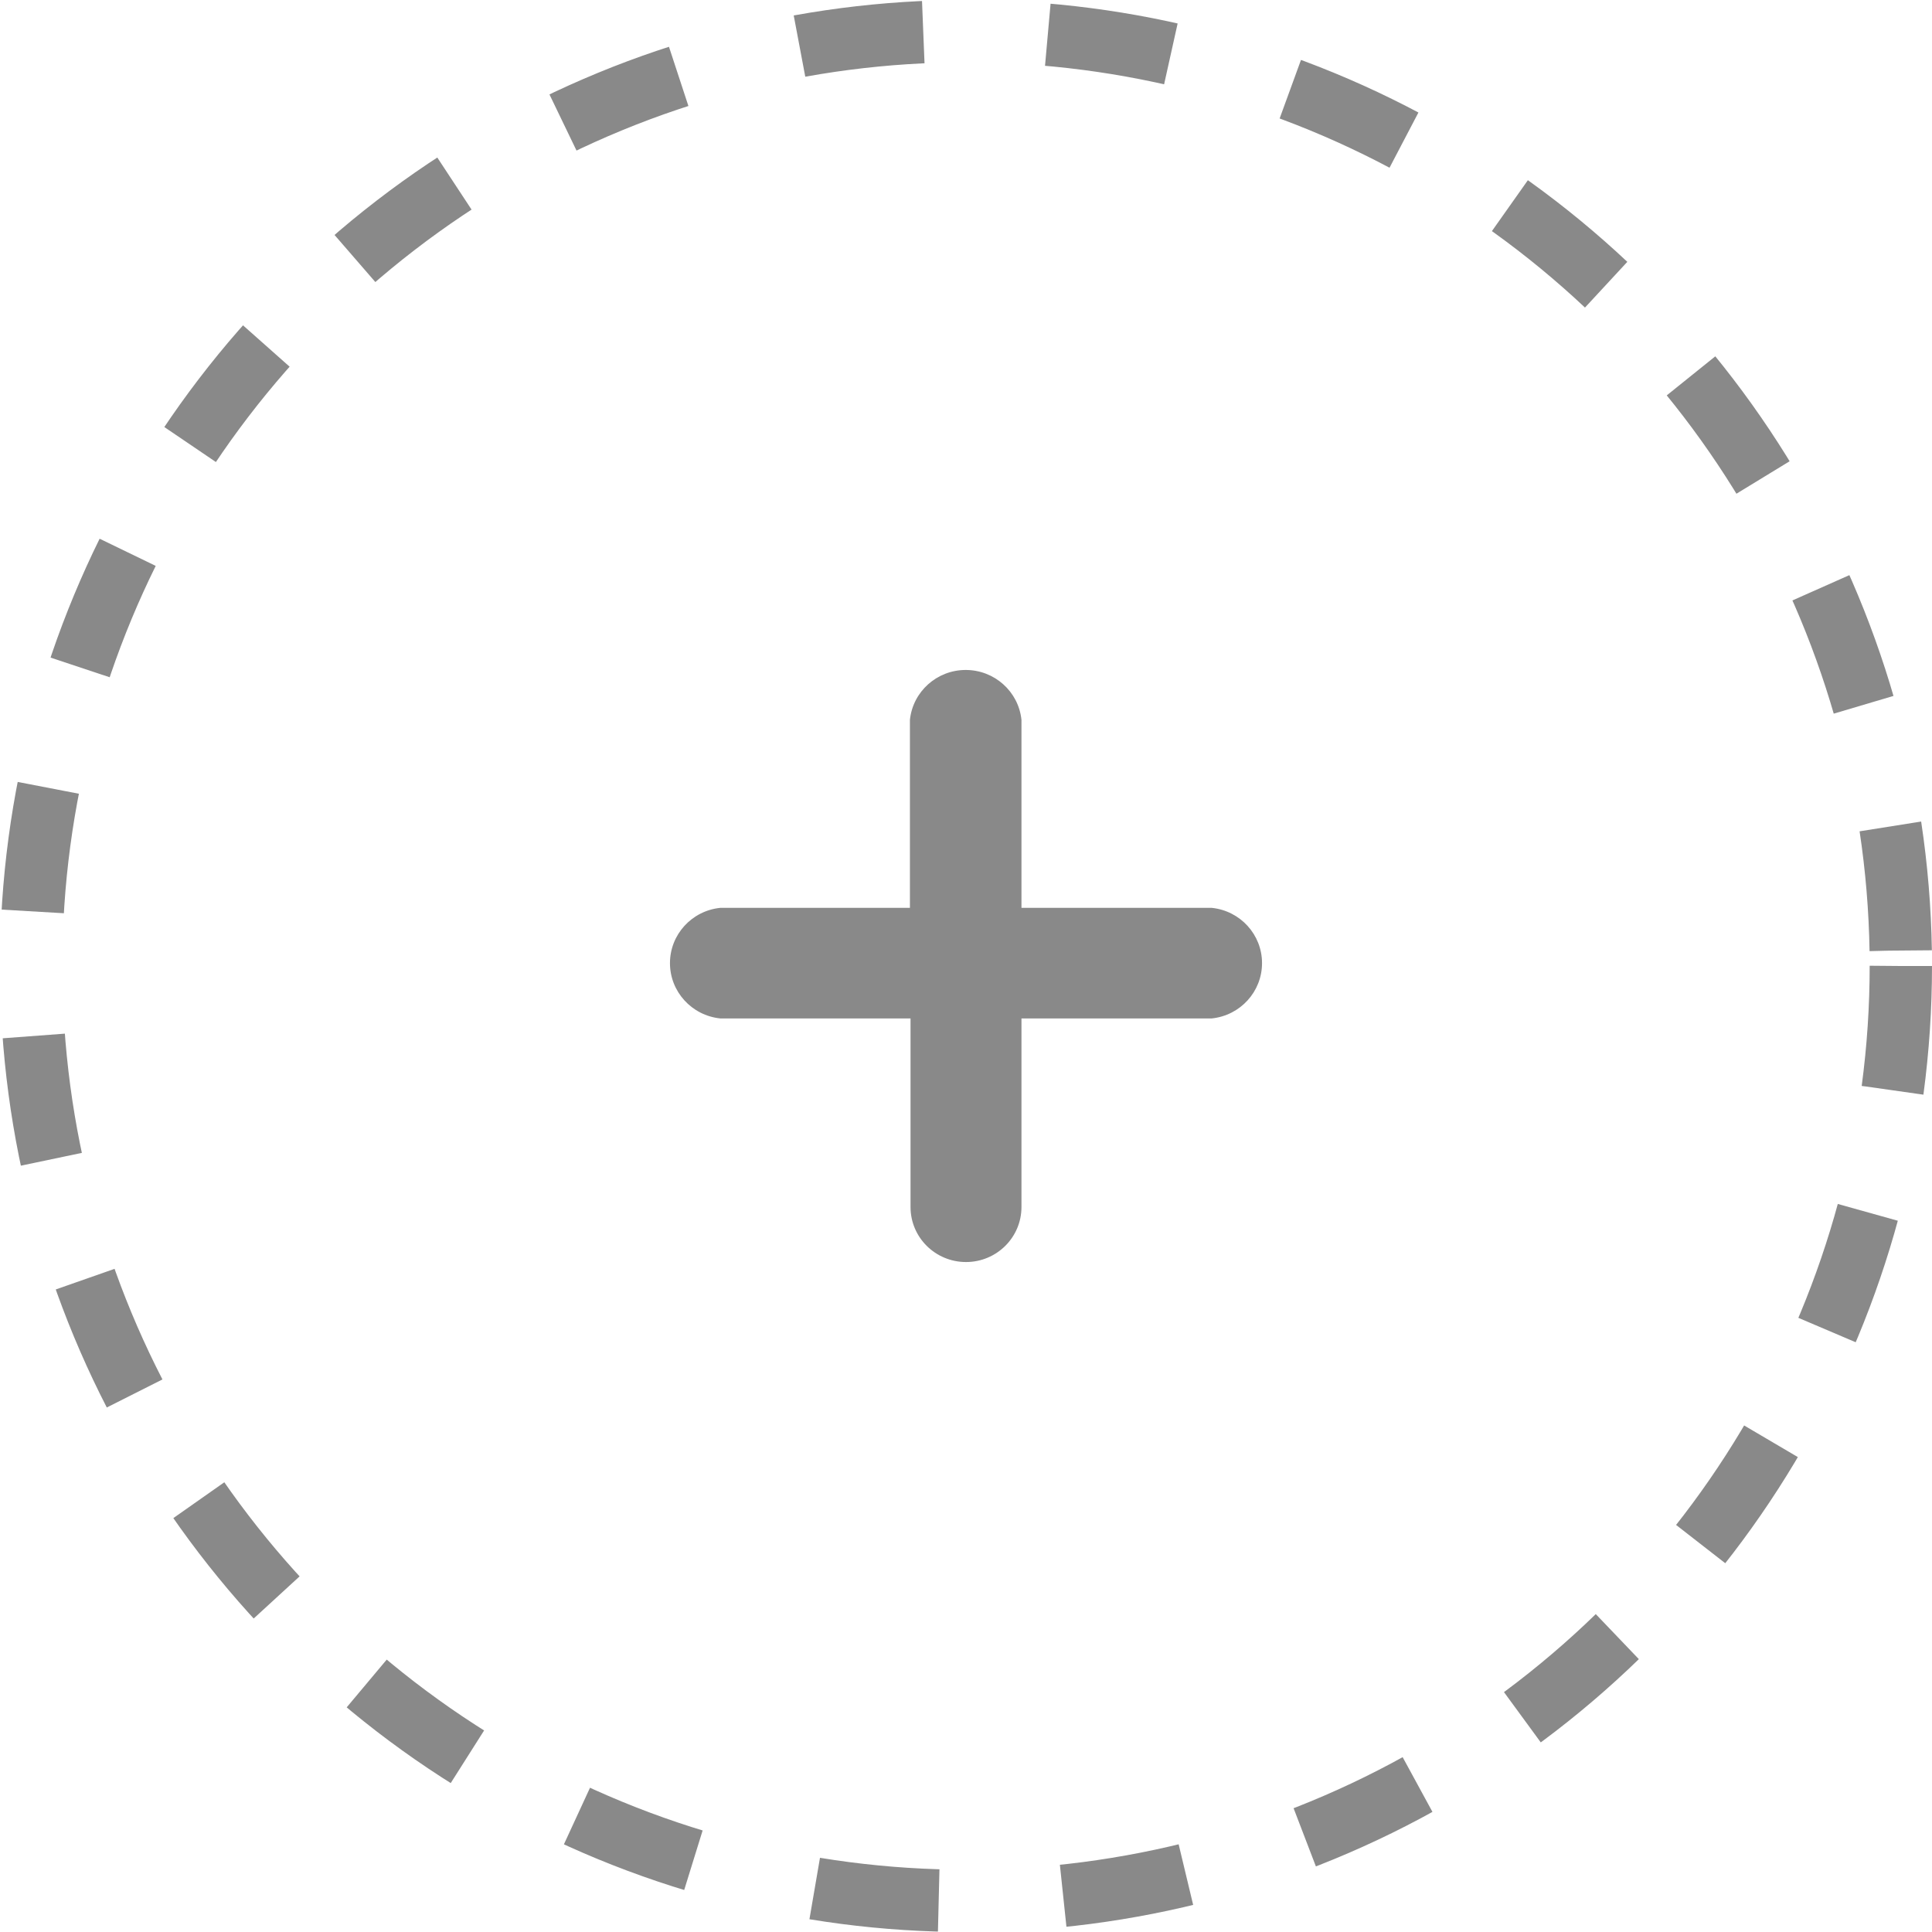 <svg width="124" height="124" viewBox="0 0 124 124" fill="none" xmlns="http://www.w3.org/2000/svg">
<circle cx="62" cy="62" r="60" stroke="#898989" stroke-width="4" stroke-dasharray="8 8"/>
<path d="M77.772 65.365H65.56V77.471C65.56 79.42 63.966 81 62 81C60.034 81 58.44 79.42 58.44 77.471V65.365H46.228C44.394 65.176 43 63.644 43 61.816C43 59.988 44.394 58.456 46.228 58.268H58.401V46.2C58.591 44.382 60.137 43 61.981 43C63.825 43 65.37 44.382 65.56 46.2V58.268H77.772C79.606 58.456 81 59.988 81 61.816C81 63.644 79.606 65.176 77.772 65.365V65.365Z" fill="#898989"/>
</svg>
